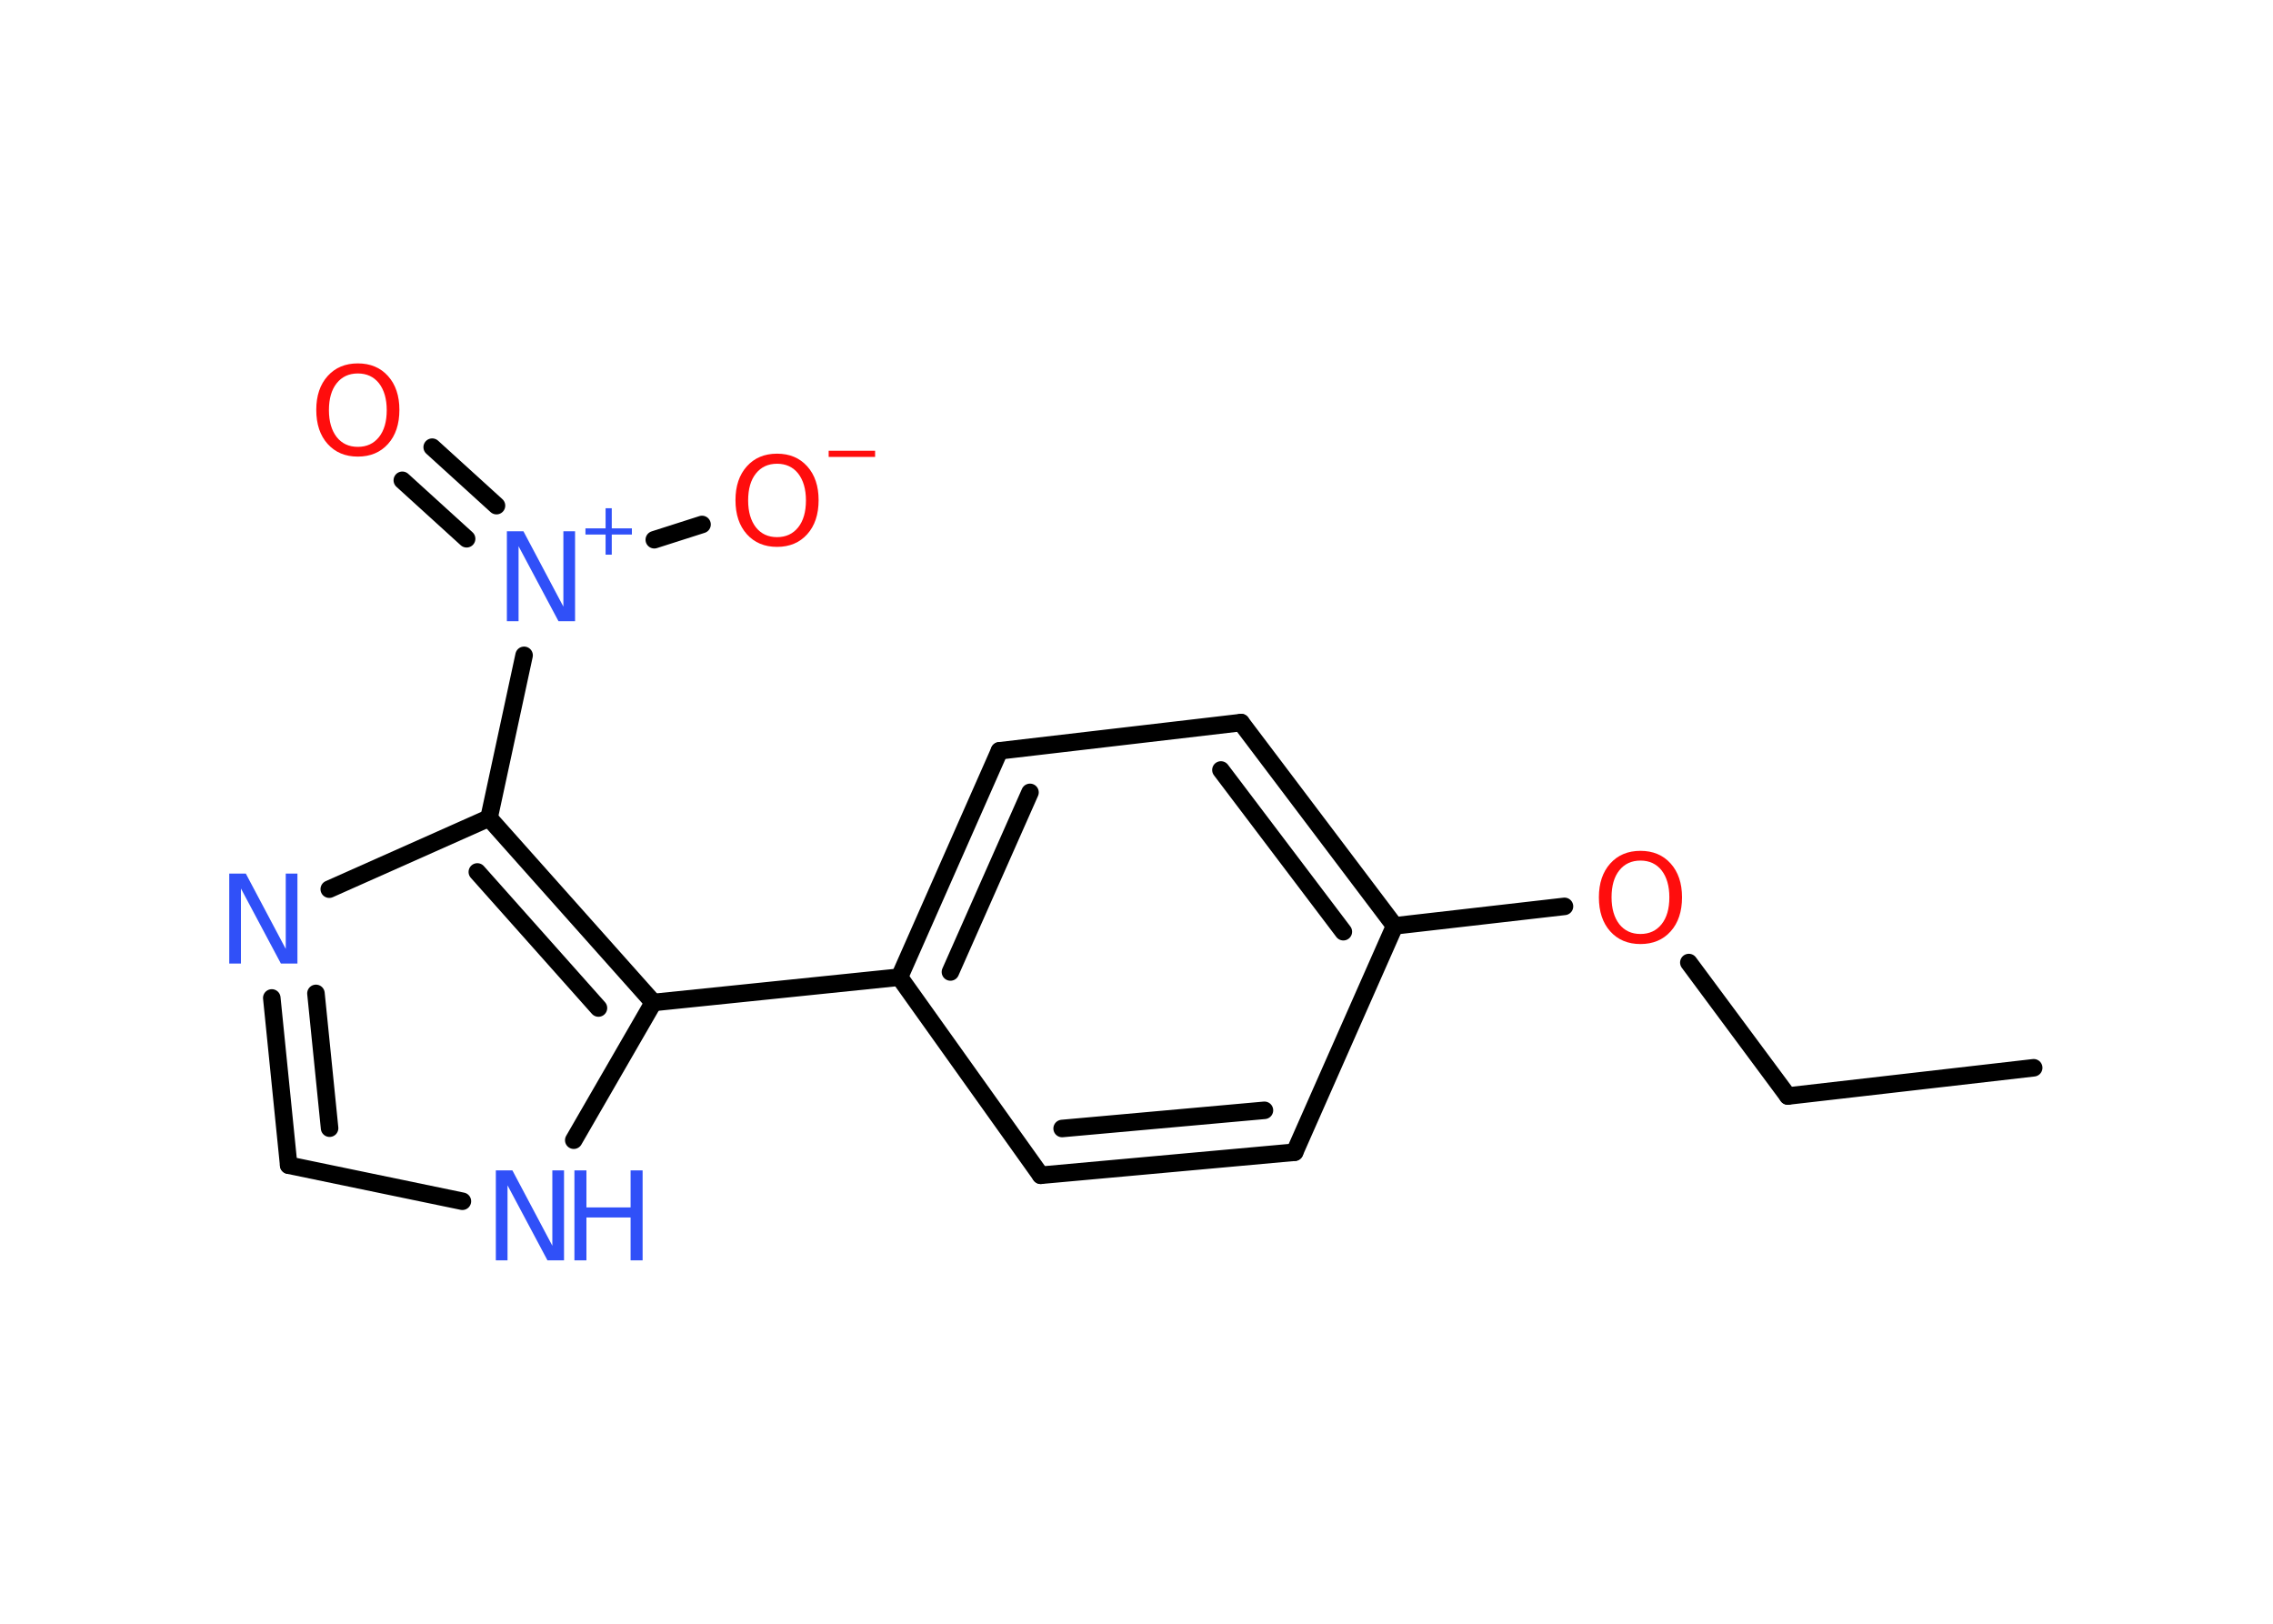 <?xml version='1.0' encoding='UTF-8'?>
<!DOCTYPE svg PUBLIC "-//W3C//DTD SVG 1.1//EN" "http://www.w3.org/Graphics/SVG/1.1/DTD/svg11.dtd">
<svg version='1.2' xmlns='http://www.w3.org/2000/svg' xmlns:xlink='http://www.w3.org/1999/xlink' width='70.0mm' height='50.0mm' viewBox='0 0 70.0 50.0'>
  <desc>Generated by the Chemistry Development Kit (http://github.com/cdk)</desc>
  <g stroke-linecap='round' stroke-linejoin='round' stroke='#000000' stroke-width='.54' fill='#3050F8'>
    <rect x='.0' y='.0' width='70.0' height='50.0' fill='#FFFFFF' stroke='none'/>
    <g id='mol1' class='mol'>
      <line id='mol1bnd1' class='bond' x1='62.63' y1='32.88' x2='55.06' y2='33.75'/>
      <line id='mol1bnd2' class='bond' x1='55.06' y1='33.75' x2='52.01' y2='29.64'/>
      <line id='mol1bnd3' class='bond' x1='48.18' y1='27.91' x2='42.95' y2='28.51'/>
      <g id='mol1bnd4' class='bond'>
        <line x1='42.95' y1='28.51' x2='38.22' y2='22.25'/>
        <line x1='41.37' y1='28.69' x2='37.6' y2='23.71'/>
      </g>
      <line id='mol1bnd5' class='bond' x1='38.22' y1='22.25' x2='30.78' y2='23.12'/>
      <g id='mol1bnd6' class='bond'>
        <line x1='30.78' y1='23.12' x2='27.7' y2='30.09'/>
        <line x1='31.72' y1='24.4' x2='29.27' y2='29.93'/>
      </g>
      <line id='mol1bnd7' class='bond' x1='27.7' y1='30.09' x2='20.12' y2='30.87'/>
      <line id='mol1bnd8' class='bond' x1='20.12' y1='30.87' x2='17.67' y2='35.11'/>
      <line id='mol1bnd9' class='bond' x1='14.24' y1='36.99' x2='8.89' y2='35.88'/>
      <g id='mol1bnd10' class='bond'>
        <line x1='8.37' y1='30.73' x2='8.89' y2='35.88'/>
        <line x1='9.73' y1='30.59' x2='10.15' y2='34.74'/>
      </g>
      <line id='mol1bnd11' class='bond' x1='10.14' y1='27.38' x2='15.06' y2='25.19'/>
      <g id='mol1bnd12' class='bond'>
        <line x1='20.12' y1='30.87' x2='15.06' y2='25.19'/>
        <line x1='18.43' y1='31.04' x2='14.7' y2='26.85'/>
      </g>
      <line id='mol1bnd13' class='bond' x1='15.06' y1='25.19' x2='16.14' y2='20.18'/>
      <g id='mol1bnd14' class='bond'>
        <line x1='14.37' y1='16.59' x2='12.39' y2='14.79'/>
        <line x1='15.29' y1='15.57' x2='13.31' y2='13.77'/>
      </g>
      <line id='mol1bnd15' class='bond' x1='20.15' y1='16.62' x2='21.62' y2='16.15'/>
      <line id='mol1bnd16' class='bond' x1='27.7' y1='30.09' x2='32.05' y2='36.19'/>
      <g id='mol1bnd17' class='bond'>
        <line x1='32.05' y1='36.19' x2='39.87' y2='35.48'/>
        <line x1='32.71' y1='34.75' x2='38.94' y2='34.19'/>
      </g>
      <line id='mol1bnd18' class='bond' x1='42.95' y1='28.51' x2='39.87' y2='35.48'/>
      <path id='mol1atm3' class='atom' d='M50.52 26.5q-.41 .0 -.65 .3q-.24 .3 -.24 .83q.0 .52 .24 .83q.24 .3 .65 .3q.41 .0 .65 -.3q.24 -.3 .24 -.83q.0 -.52 -.24 -.83q-.24 -.3 -.65 -.3zM50.52 26.2q.58 .0 .93 .39q.35 .39 .35 1.04q.0 .66 -.35 1.05q-.35 .39 -.93 .39q-.58 .0 -.93 -.39q-.35 -.39 -.35 -1.05q.0 -.65 .35 -1.04q.35 -.39 .93 -.39z' stroke='none' fill='#FF0D0D'/>
      <g id='mol1atm9' class='atom'>
        <path d='M15.28 36.04h.5l1.23 2.32v-2.32h.36v2.77h-.51l-1.23 -2.31v2.31h-.36v-2.77z' stroke='none'/>
        <path d='M17.69 36.04h.37v1.14h1.36v-1.14h.37v2.77h-.37v-1.32h-1.36v1.32h-.37v-2.77z' stroke='none'/>
      </g>
      <path id='mol1atm11' class='atom' d='M7.07 26.9h.5l1.23 2.32v-2.32h.36v2.77h-.51l-1.23 -2.31v2.31h-.36v-2.77z' stroke='none'/>
      <g id='mol1atm13' class='atom'>
        <path d='M15.62 16.36h.5l1.23 2.32v-2.32h.36v2.77h-.51l-1.23 -2.31v2.31h-.36v-2.77z' stroke='none'/>
        <path d='M18.84 15.65v.62h.62v.19h-.62v.62h-.19v-.62h-.62v-.19h.62v-.62h.19z' stroke='none'/>
      </g>
      <path id='mol1atm14' class='atom' d='M11.02 11.5q-.41 .0 -.65 .3q-.24 .3 -.24 .83q.0 .52 .24 .83q.24 .3 .65 .3q.41 .0 .65 -.3q.24 -.3 .24 -.83q.0 -.52 -.24 -.83q-.24 -.3 -.65 -.3zM11.02 11.19q.58 .0 .93 .39q.35 .39 .35 1.04q.0 .66 -.35 1.05q-.35 .39 -.93 .39q-.58 .0 -.93 -.39q-.35 -.39 -.35 -1.05q.0 -.65 .35 -1.04q.35 -.39 .93 -.39z' stroke='none' fill='#FF0D0D'/>
      <g id='mol1atm15' class='atom'>
        <path d='M23.93 14.28q-.41 .0 -.65 .3q-.24 .3 -.24 .83q.0 .52 .24 .83q.24 .3 .65 .3q.41 .0 .65 -.3q.24 -.3 .24 -.83q.0 -.52 -.24 -.83q-.24 -.3 -.65 -.3zM23.93 13.97q.58 .0 .93 .39q.35 .39 .35 1.04q.0 .66 -.35 1.05q-.35 .39 -.93 .39q-.58 .0 -.93 -.39q-.35 -.39 -.35 -1.05q.0 -.65 .35 -1.04q.35 -.39 .93 -.39z' stroke='none' fill='#FF0D0D'/>
        <path d='M25.52 13.88h1.43v.19h-1.43v-.19z' stroke='none' fill='#FF0D0D'/>
      </g>
    </g>
  </g>
</svg>
